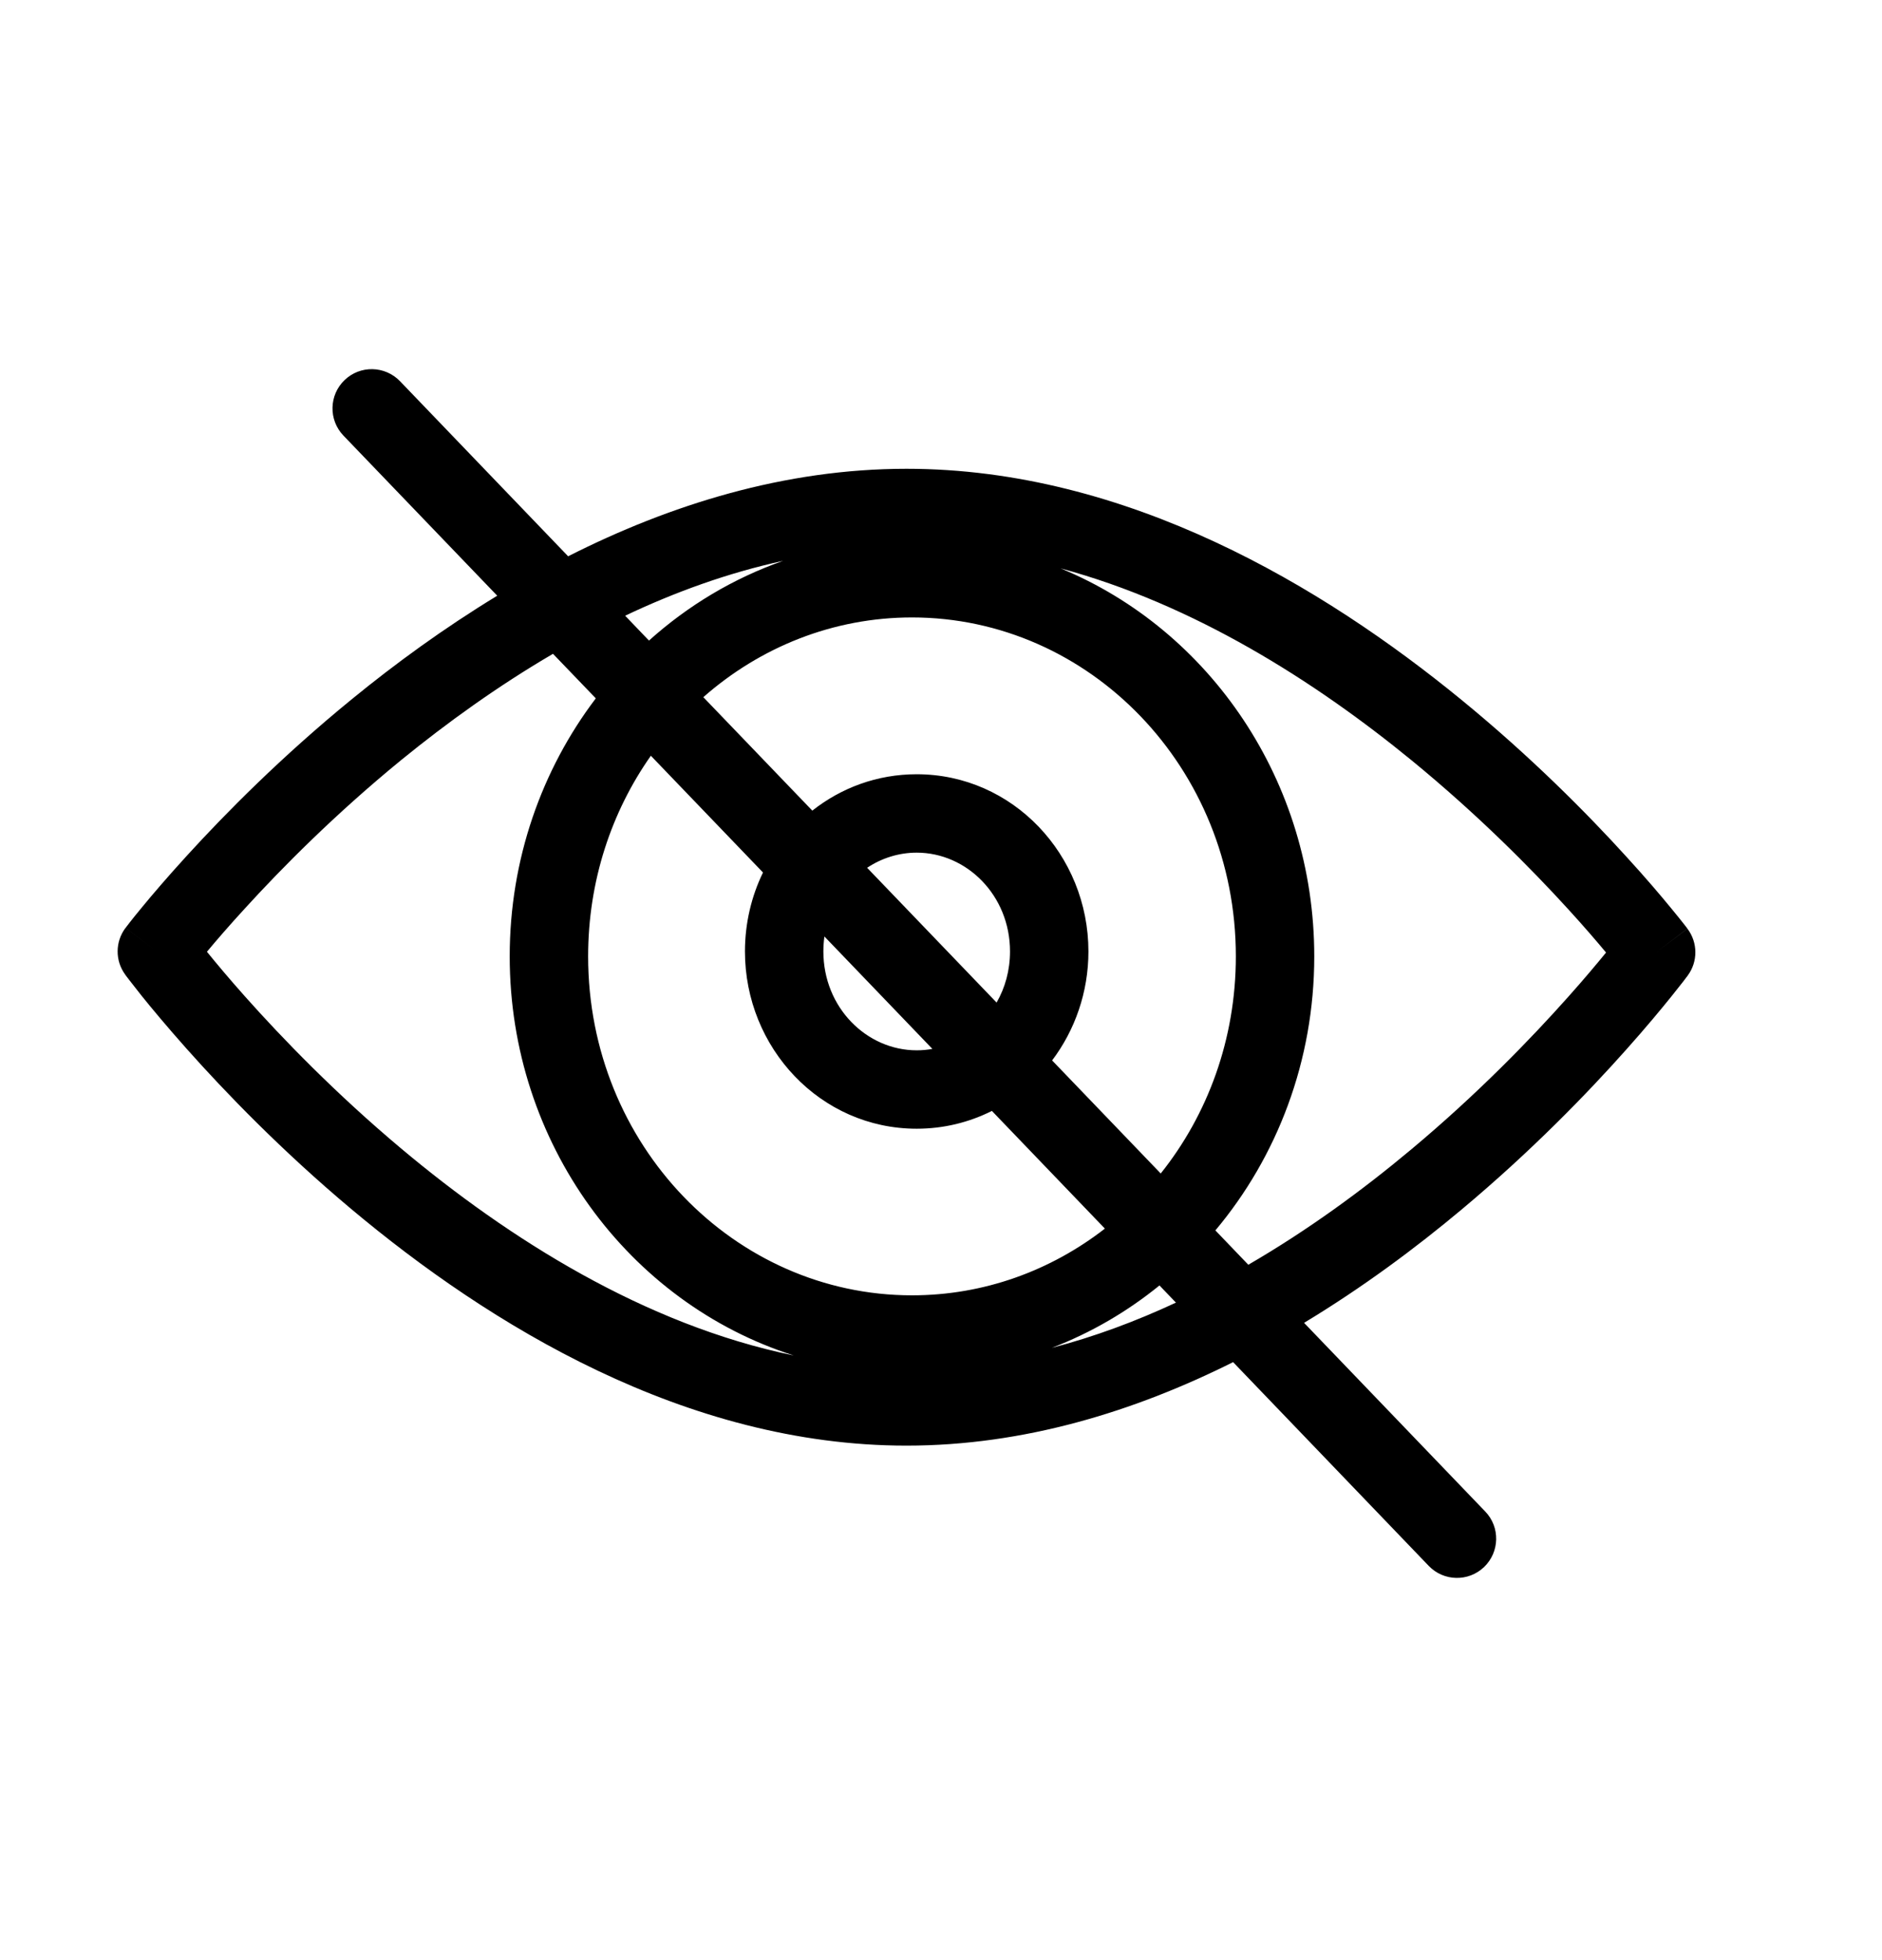 <svg width="24" height="25" viewBox="0 0 24 25" fill="none" xmlns="http://www.w3.org/2000/svg">
<path fill-rule="evenodd" clip-rule="evenodd" d="M5.101 4.862C4.909 4.663 4.593 4.656 4.394 4.848C4.195 5.039 4.188 5.355 4.379 5.555L6.341 7.598C5.659 8.013 5.035 8.469 4.484 8.92C3.595 9.646 2.878 10.371 2.382 10.915C2.134 11.187 1.94 11.414 1.808 11.575C1.742 11.655 1.691 11.718 1.657 11.762C1.639 11.784 1.626 11.802 1.617 11.814L1.606 11.828L1.603 11.832L1.602 11.833L1.602 11.833C1.601 11.834 1.601 11.834 2 12.135L1.601 11.834C1.468 12.01 1.466 12.254 1.598 12.432L2 12.135C1.598 12.432 1.598 12.432 1.598 12.432L1.598 12.433L1.599 12.434L1.602 12.438L1.613 12.453C1.622 12.465 1.635 12.482 1.653 12.505C1.688 12.55 1.738 12.615 1.804 12.698C1.936 12.862 2.13 13.095 2.378 13.374C2.873 13.931 3.591 14.675 4.479 15.42C6.24 16.897 8.744 18.438 11.56 18.438C13.058 18.438 14.468 18.002 15.725 17.373L18.219 19.971C18.41 20.171 18.727 20.177 18.926 19.986C19.125 19.794 19.132 19.478 18.941 19.279L16.63 16.872C17.373 16.423 18.049 15.921 18.641 15.425C19.529 14.682 20.247 13.94 20.742 13.383C20.99 13.105 21.183 12.872 21.315 12.708C21.381 12.626 21.432 12.561 21.467 12.516C21.484 12.493 21.498 12.476 21.507 12.463L21.518 12.449L21.521 12.445L21.522 12.444L21.522 12.443C21.522 12.443 21.522 12.443 21.12 12.146L21.522 12.443C21.654 12.265 21.652 12.021 21.519 11.845L21.12 12.146C21.519 11.845 21.519 11.844 21.519 11.844L21.518 11.844L21.517 11.842L21.514 11.838L21.504 11.824C21.494 11.812 21.481 11.795 21.464 11.773C21.429 11.729 21.378 11.665 21.312 11.585C21.18 11.424 20.987 11.196 20.738 10.924C20.243 10.379 19.525 9.653 18.637 8.926C16.874 7.482 14.372 5.979 11.56 5.979C10.002 5.979 8.539 6.44 7.245 7.095L5.101 4.862ZM7.052 8.339C6.349 8.75 5.699 9.219 5.116 9.694C4.275 10.382 3.592 11.072 3.121 11.589C2.92 11.808 2.758 11.996 2.639 12.139C2.759 12.287 2.922 12.482 3.125 12.71C3.597 13.24 4.279 13.947 5.121 14.653C6.483 15.795 8.217 16.896 10.122 17.288C8.015 16.617 6.5 14.58 6.5 12.198C6.5 10.96 6.909 9.815 7.598 8.907L7.052 8.339ZM8.276 8.17L7.972 7.853C8.613 7.549 9.288 7.305 9.987 7.153C9.351 7.376 8.772 7.724 8.276 8.17ZM8.3 9.639C7.798 10.353 7.5 11.236 7.5 12.198C7.5 14.605 9.368 16.521 11.63 16.521C12.548 16.521 13.4 16.206 14.09 15.67L12.649 14.169C12.361 14.314 12.036 14.396 11.69 14.396C10.461 14.396 9.5 13.364 9.5 12.135C9.5 11.776 9.582 11.433 9.73 11.128L8.3 9.639ZM10.359 10.339L8.969 8.892C9.691 8.256 10.621 7.875 11.63 7.875C13.892 7.875 15.76 9.791 15.76 12.198C15.76 13.256 15.399 14.22 14.802 14.967L13.417 13.525C13.708 13.139 13.88 12.655 13.88 12.135C13.88 10.906 12.918 9.875 11.69 9.875C11.185 9.875 10.726 10.049 10.359 10.339ZM10.513 11.944C10.505 12.006 10.5 12.07 10.5 12.135C10.5 12.851 11.052 13.396 11.69 13.396C11.758 13.396 11.824 13.39 11.89 13.378L10.513 11.944ZM12.709 12.787L11.058 11.068C11.243 10.945 11.461 10.875 11.69 10.875C12.328 10.875 12.88 11.42 12.88 12.135C12.88 12.377 12.817 12.599 12.709 12.787ZM14.786 16.395C14.375 16.729 13.913 16.999 13.413 17.191C13.958 17.049 14.488 16.851 14.996 16.614L14.786 16.395ZM15.919 16.131L15.499 15.693C16.286 14.755 16.76 13.531 16.76 12.198C16.76 9.964 15.428 8.034 13.525 7.249C15.225 7.708 16.768 8.688 18.003 9.699C18.845 10.389 19.527 11.079 19.999 11.597C20.2 11.817 20.362 12.006 20.481 12.149C20.361 12.296 20.198 12.491 19.995 12.718C19.523 13.248 18.841 13.954 17.999 14.658C17.377 15.179 16.677 15.691 15.919 16.131Z" fill="black"/>
</svg>
